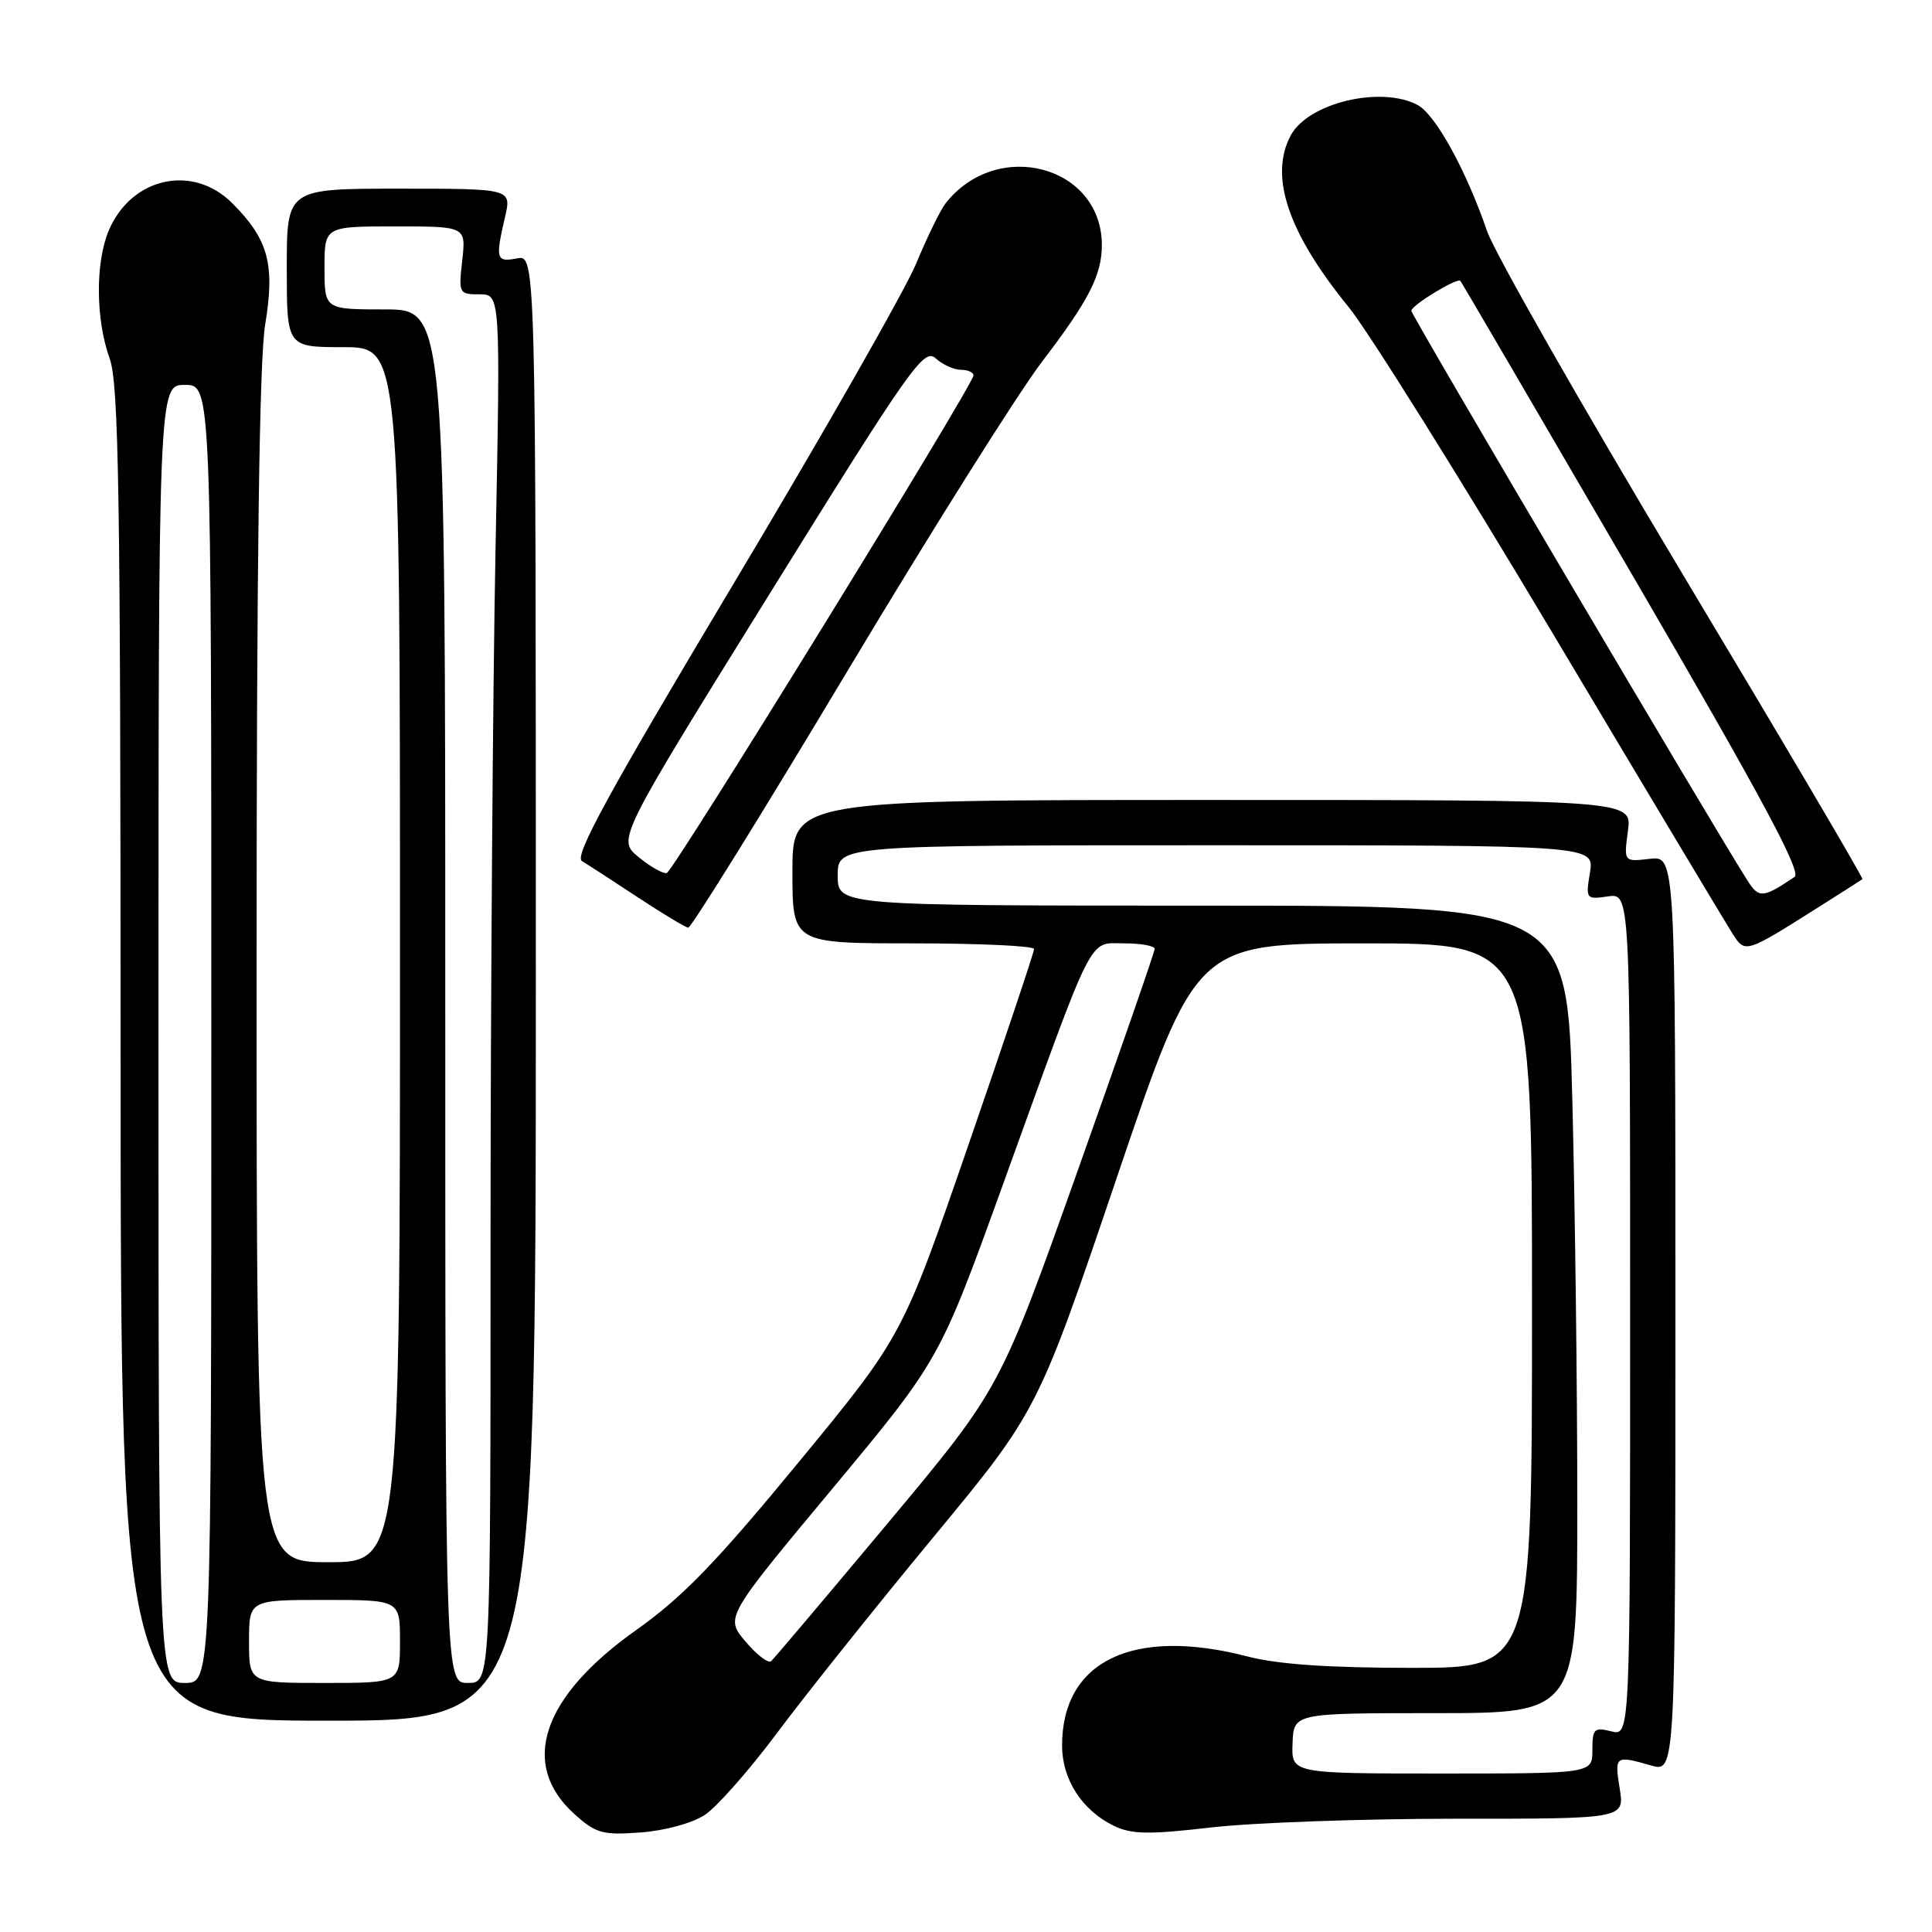 <?xml version="1.0" encoding="UTF-8" standalone="no"?>
<!DOCTYPE svg PUBLIC "-//W3C//DTD SVG 1.1//EN" "http://www.w3.org/Graphics/SVG/1.1/DTD/svg11.dtd" >
<svg xmlns="http://www.w3.org/2000/svg" xmlns:xlink="http://www.w3.org/1999/xlink" version="1.1" viewBox="0 0 256 256">
 <g >
 <path fill="currentColor"
d=" M 93.40 240.48 C 94.99 239.43 99.33 234.51 103.03 229.54 C 106.74 224.57 116.01 212.96 123.63 203.74 C 137.50 186.97 137.50 186.97 148.00 155.99 C 158.50 125.01 158.50 125.01 180.75 125.00 C 203.00 125.00 203.00 125.00 203.00 173.00 C 203.00 221.00 203.00 221.00 187.05 221.00 C 176.10 221.00 169.29 220.53 165.34 219.50 C 150.16 215.55 140.73 220.07 140.73 231.29 C 140.73 235.77 143.35 239.85 147.55 241.91 C 149.94 243.07 152.12 243.11 160.46 242.15 C 165.98 241.51 180.57 240.99 192.88 240.99 C 215.26 241.00 215.26 241.00 214.62 237.00 C 213.92 232.64 214.01 232.57 218.76 233.93 C 222.00 234.86 222.00 234.86 222.00 174.13 C 222.00 113.40 222.00 113.40 218.58 113.80 C 215.16 114.20 215.16 114.20 215.71 110.10 C 216.26 106.00 216.26 106.00 160.63 106.00 C 105.00 106.00 105.00 106.00 105.00 115.50 C 105.00 125.00 105.00 125.00 121.00 125.00 C 129.80 125.00 137.01 125.34 137.02 125.75 C 137.02 126.16 133.10 137.87 128.30 151.77 C 119.57 177.05 119.57 177.05 105.81 193.77 C 94.87 207.06 90.45 211.63 84.27 216.01 C 71.79 224.86 68.80 233.77 76.10 240.36 C 78.97 242.94 79.83 243.18 84.89 242.81 C 88.11 242.57 91.73 241.58 93.40 240.48 Z  M 71.00 130.88 C 71.00 33.77 71.00 33.77 68.50 34.24 C 65.74 34.77 65.62 34.34 66.92 28.75 C 67.79 25.00 67.79 25.00 52.89 25.00 C 38.00 25.00 38.00 25.00 38.00 35.50 C 38.00 46.00 38.00 46.00 45.50 46.00 C 53.00 46.00 53.00 46.00 53.00 126.50 C 53.00 207.00 53.00 207.00 43.50 207.00 C 34.00 207.00 34.00 207.00 34.00 128.44 C 34.00 74.37 34.36 47.74 35.14 42.99 C 36.46 35.01 35.56 31.71 30.77 26.92 C 25.52 21.67 17.36 23.50 14.39 30.60 C 12.62 34.85 12.68 42.36 14.53 47.50 C 15.74 50.87 15.97 65.45 15.98 139.75 C 16.00 228.00 16.00 228.00 43.50 228.00 C 71.00 228.00 71.00 228.00 71.00 130.88 Z  M 240.97 120.20 C 244.01 118.28 246.63 116.61 246.78 116.49 C 246.93 116.37 236.21 98.18 222.94 76.05 C 209.68 53.93 198.03 33.49 197.05 30.64 C 194.27 22.55 190.21 15.18 187.85 13.92 C 182.99 11.32 173.34 13.63 171.03 17.94 C 168.14 23.35 170.66 30.83 178.72 40.71 C 181.31 43.90 193.49 63.38 205.79 84.00 C 218.08 104.62 228.80 122.52 229.60 123.77 C 231.26 126.33 231.27 126.33 240.97 120.20 Z  M 112.09 89.25 C 123.20 70.69 134.91 52.06 138.13 47.85 C 144.27 39.82 146.00 36.43 146.00 32.48 C 146.00 21.95 132.12 18.24 125.29 26.95 C 124.62 27.80 122.85 31.42 121.36 35.00 C 119.86 38.58 108.98 57.65 97.18 77.38 C 80.60 105.12 76.04 113.46 77.11 114.10 C 77.88 114.56 81.20 116.71 84.50 118.89 C 87.80 121.06 90.81 122.88 91.19 122.92 C 91.58 122.96 100.98 107.81 112.09 89.25 Z  M 171.27 231.00 C 171.42 227.00 171.42 227.00 190.21 227.00 C 209.00 227.00 209.00 227.00 209.00 199.16 C 209.00 183.85 208.70 159.78 208.34 145.66 C 207.68 120.00 207.68 120.00 159.34 120.00 C 111.00 120.00 111.00 120.00 111.00 116.00 C 111.00 112.00 111.00 112.00 161.13 112.00 C 211.26 112.00 211.26 112.00 210.68 115.61 C 210.10 119.13 210.16 119.20 213.05 118.78 C 216.00 118.35 216.00 118.35 216.00 174.19 C 216.00 230.04 216.00 230.04 213.50 229.41 C 211.23 228.84 211.00 229.08 211.00 231.89 C 211.00 235.00 211.00 235.00 191.05 235.00 C 171.11 235.00 171.11 235.00 171.27 231.00 Z  M 98.79 217.52 C 96.08 214.32 96.08 214.32 110.30 197.25 C 124.51 180.17 124.51 180.17 132.94 156.83 C 145.18 122.95 144.14 125.00 148.96 125.00 C 151.18 125.00 153.00 125.33 153.00 125.73 C 153.00 126.13 148.39 139.40 142.76 155.23 C 132.53 184.00 132.53 184.00 117.70 201.75 C 109.54 211.51 102.56 219.78 102.18 220.11 C 101.81 220.45 100.28 219.28 98.79 217.52 Z  M 21.00 137.00 C 21.00 51.00 21.00 51.00 24.50 51.00 C 28.00 51.00 28.00 51.00 28.00 137.00 C 28.00 223.00 28.00 223.00 24.50 223.00 C 21.00 223.00 21.00 223.00 21.00 137.00 Z  M 33.00 217.50 C 33.00 212.00 33.00 212.00 43.00 212.00 C 53.00 212.00 53.00 212.00 53.00 217.50 C 53.00 223.00 53.00 223.00 43.00 223.00 C 33.00 223.00 33.00 223.00 33.00 217.50 Z  M 59.00 132.00 C 59.00 41.00 59.00 41.00 51.00 41.00 C 43.00 41.00 43.00 41.00 43.00 35.50 C 43.00 30.00 43.00 30.00 52.38 30.00 C 61.75 30.00 61.75 30.00 61.25 34.50 C 60.75 38.88 60.81 39.00 63.53 39.00 C 66.32 39.00 66.32 39.00 65.66 72.75 C 65.30 91.31 65.00 132.71 65.00 164.75 C 65.00 223.00 65.00 223.00 62.00 223.00 C 59.00 223.00 59.00 223.00 59.00 132.00 Z  M 231.61 116.77 C 227.34 110.12 187.00 41.76 187.01 41.18 C 187.01 40.45 193.10 36.75 193.51 37.22 C 193.65 37.37 203.96 55.01 216.42 76.42 C 233.40 105.58 238.76 115.55 237.79 116.20 C 233.62 119.00 233.08 119.05 231.61 116.77 Z  M 84.63 113.58 C 81.77 111.24 81.77 111.24 102.03 78.60 C 120.69 48.54 122.43 46.08 123.98 47.48 C 124.90 48.32 126.41 49.00 127.33 49.00 C 128.25 49.00 129.00 49.34 128.99 49.75 C 128.98 50.99 89.26 115.41 88.35 115.68 C 87.88 115.81 86.21 114.87 84.63 113.58 Z "/>
</g>
</svg>